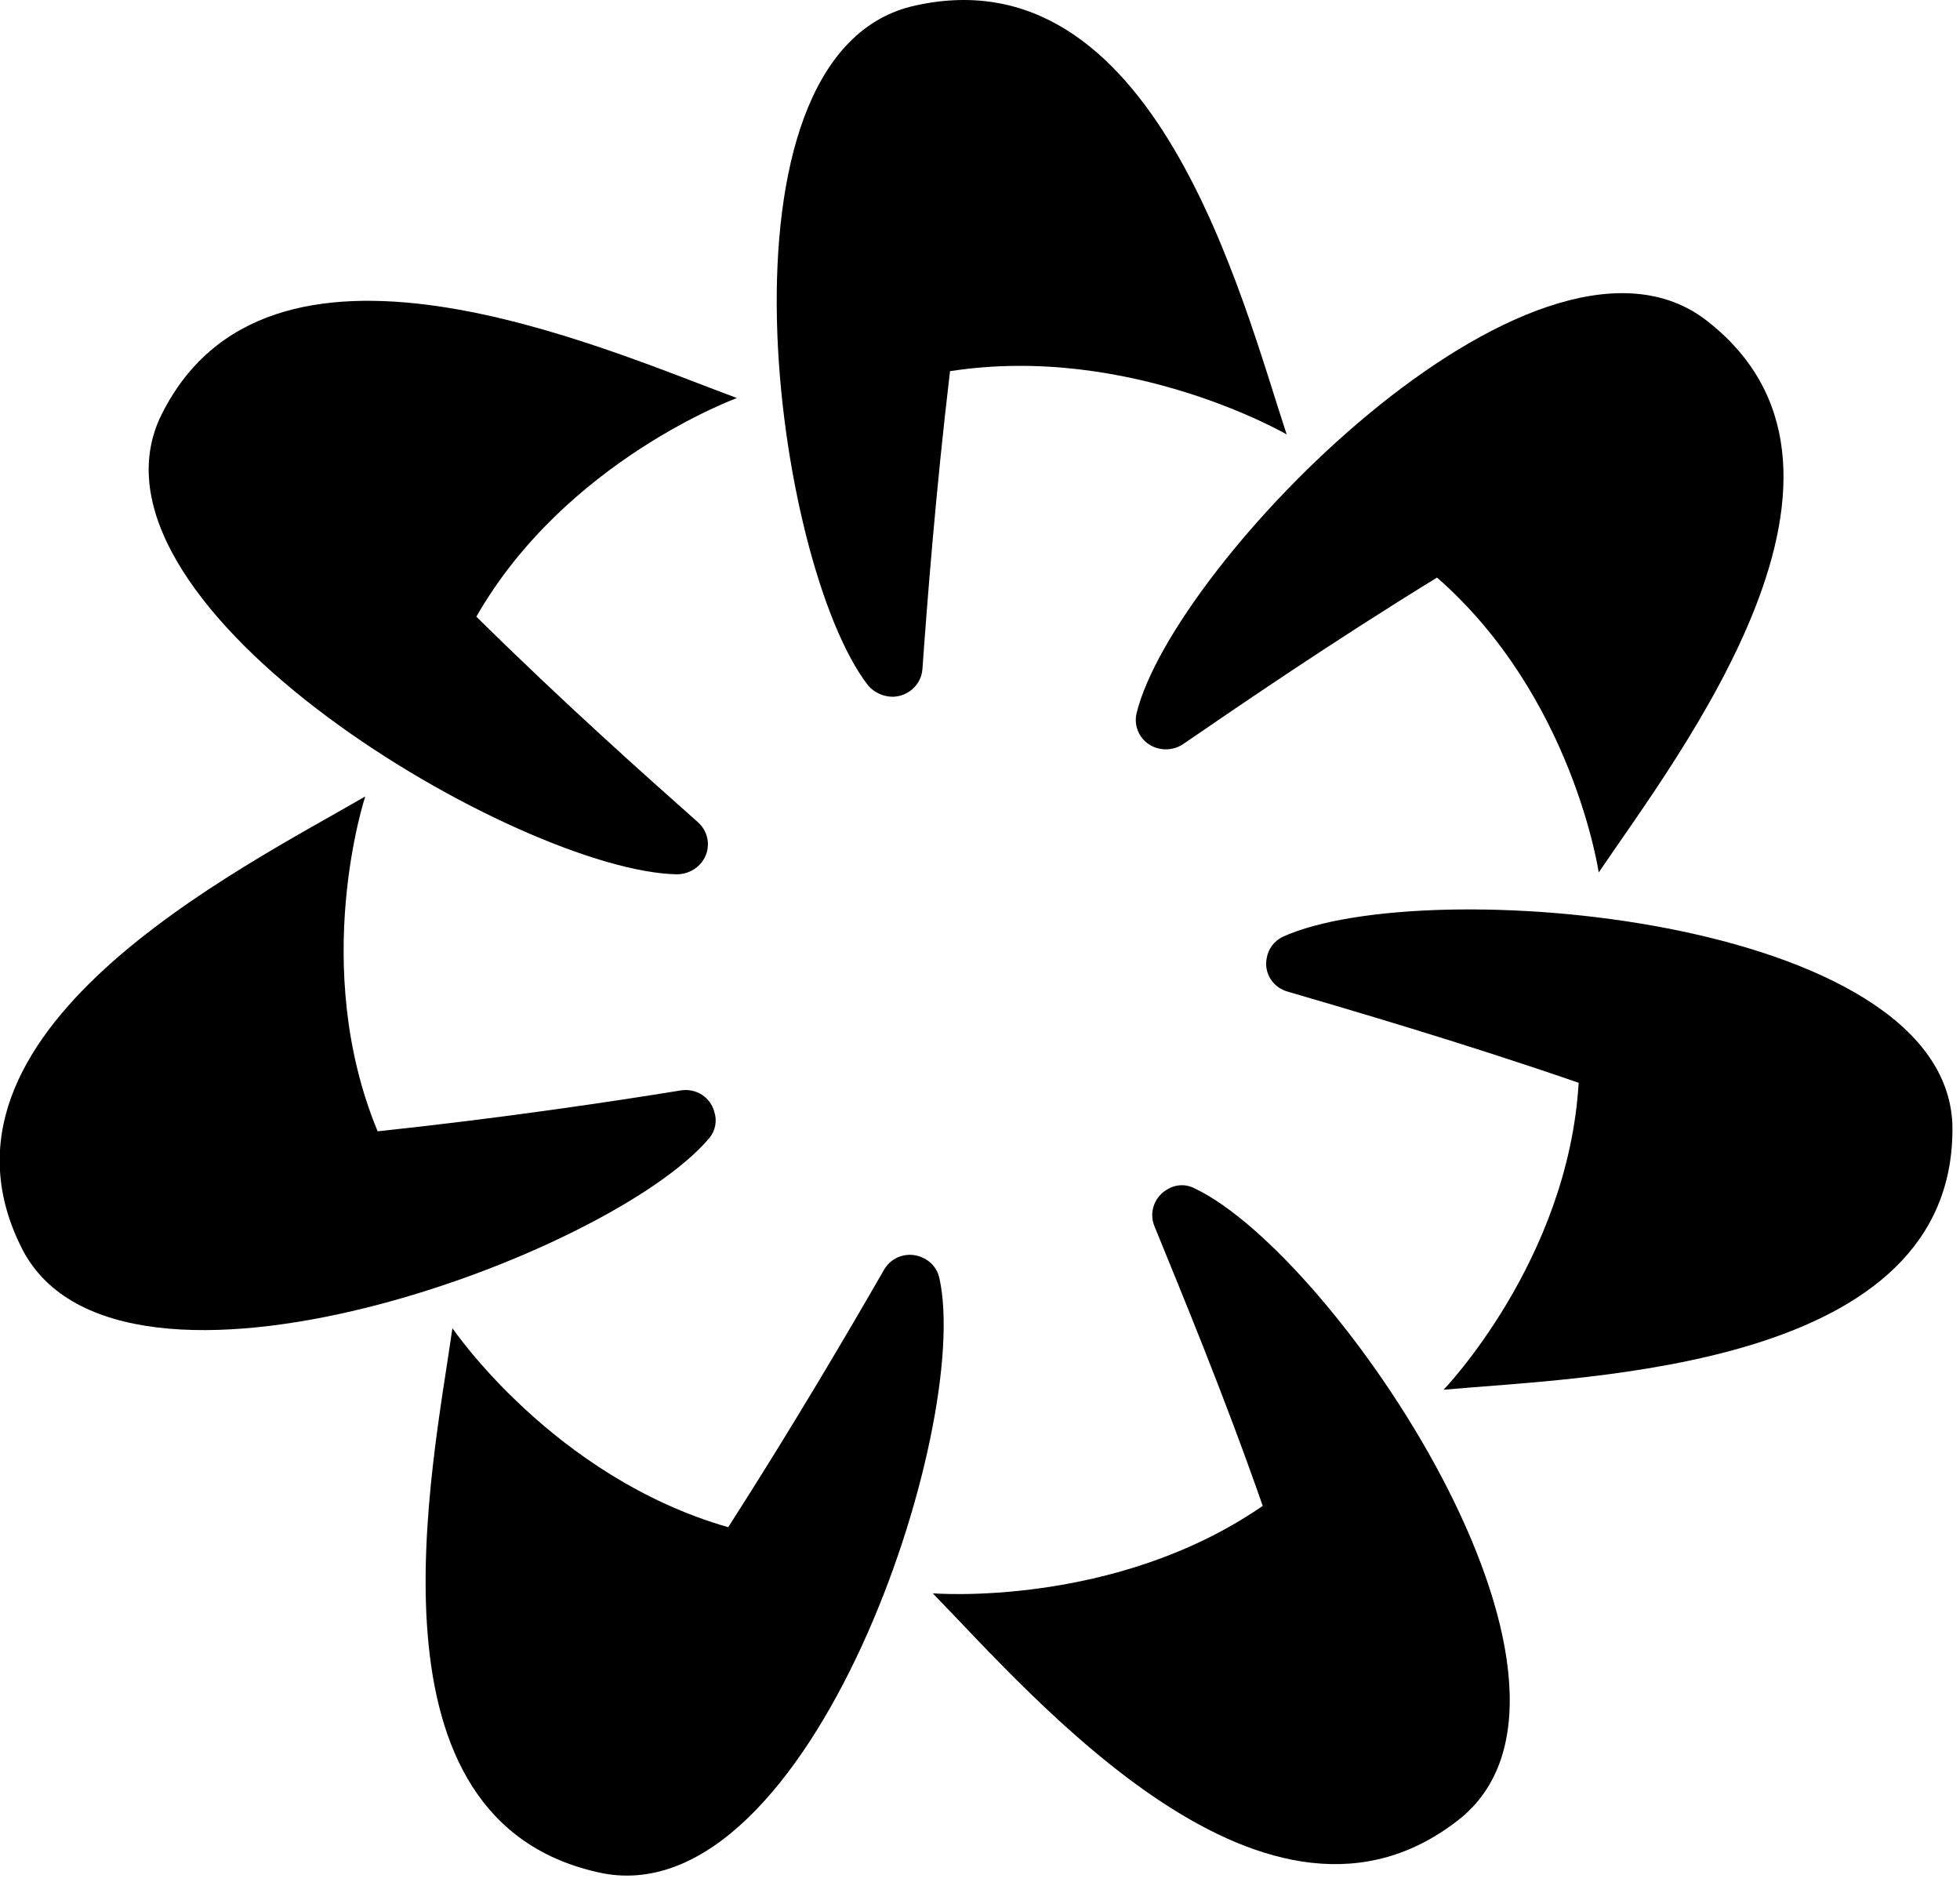 <svg width="75" height="72" viewBox="0 0 75 72" fill="none" xmlns="http://www.w3.org/2000/svg">
<path d="M61.175 33.378C64.232 28.858 72.784 17.862 65.178 12.168C58.628 7.434 44.872 21.598 43.49 27.292C43.449 27.466 43.451 27.647 43.496 27.82C43.54 27.993 43.625 28.154 43.745 28.289C43.933 28.495 44.193 28.627 44.474 28.66C44.755 28.693 45.04 28.624 45.273 28.467C47.456 26.972 50.986 24.552 54.989 22.096C60.193 26.652 61.175 33.378 61.175 33.378Z" fill="black"/>
<path d="M55.24 53.167C60.772 52.669 74.891 52.385 74.709 43.025C74.418 35.053 54.513 33.381 49.091 35.836C48.928 35.914 48.786 36.029 48.679 36.171C48.571 36.314 48.5 36.48 48.472 36.655C48.415 36.928 48.467 37.211 48.615 37.449C48.764 37.687 48.998 37.861 49.273 37.936C51.82 38.683 55.968 39.893 60.408 41.424C60.008 48.221 55.24 53.167 55.24 53.167Z" fill="black"/>
<path d="M35.692 60.956C39.513 64.871 48.537 75.511 55.925 69.532C62.147 64.337 51.085 48.037 45.735 45.475C45.58 45.388 45.405 45.342 45.226 45.342C45.047 45.342 44.871 45.388 44.716 45.475C44.462 45.605 44.266 45.822 44.165 46.085C44.064 46.348 44.066 46.637 44.17 46.898C45.153 49.319 46.79 53.233 48.319 57.611C42.642 61.525 35.692 60.956 35.692 60.956Z" fill="black"/>
<path d="M17.312 50.811C16.548 56.221 13.637 69.744 23.062 71.666C31.031 73.196 37.218 54.584 35.944 48.889C35.906 48.717 35.827 48.556 35.714 48.42C35.599 48.284 35.454 48.177 35.289 48.107C35.031 47.991 34.738 47.974 34.468 48.059C34.199 48.145 33.972 48.327 33.833 48.569C32.523 50.847 30.376 54.512 27.865 58.427C21.169 56.505 17.312 50.811 17.312 50.811Z" fill="black"/>
<path d="M13.977 30.469C9.21 33.245 -3.454 39.473 0.876 47.836C4.624 54.918 23.365 48.05 27.15 43.53C27.262 43.392 27.337 43.228 27.369 43.054C27.401 42.88 27.388 42.701 27.332 42.533C27.263 42.266 27.093 42.034 26.858 41.882C26.622 41.731 26.337 41.671 26.058 41.715C23.438 42.142 19.144 42.783 14.45 43.281C11.83 36.946 13.977 30.469 13.977 30.469Z" fill="black"/>
<path d="M28.199 15.228C22.995 13.307 10.15 7.506 6.11 16.011C2.799 23.307 19.939 33.343 25.907 33.449C26.09 33.448 26.27 33.405 26.434 33.325C26.599 33.245 26.741 33.129 26.853 32.987C27.028 32.76 27.11 32.477 27.084 32.194C27.057 31.911 26.922 31.648 26.707 31.456C24.742 29.713 21.54 26.866 18.228 23.591C21.649 17.613 28.199 15.228 28.199 15.228Z" fill="black"/>
<path d="M49.235 16.62C47.525 11.46 44.177 -1.992 34.861 0.25C26.964 2.243 29.621 21.602 33.223 26.229C33.34 26.363 33.485 26.471 33.648 26.544C33.812 26.618 33.99 26.656 34.17 26.656C34.46 26.648 34.736 26.533 34.945 26.336C35.154 26.138 35.279 25.872 35.298 25.588C35.48 23.026 35.807 18.791 36.353 14.2C43.231 13.132 49.235 16.62 49.235 16.62Z" fill="black"/>
</svg>
